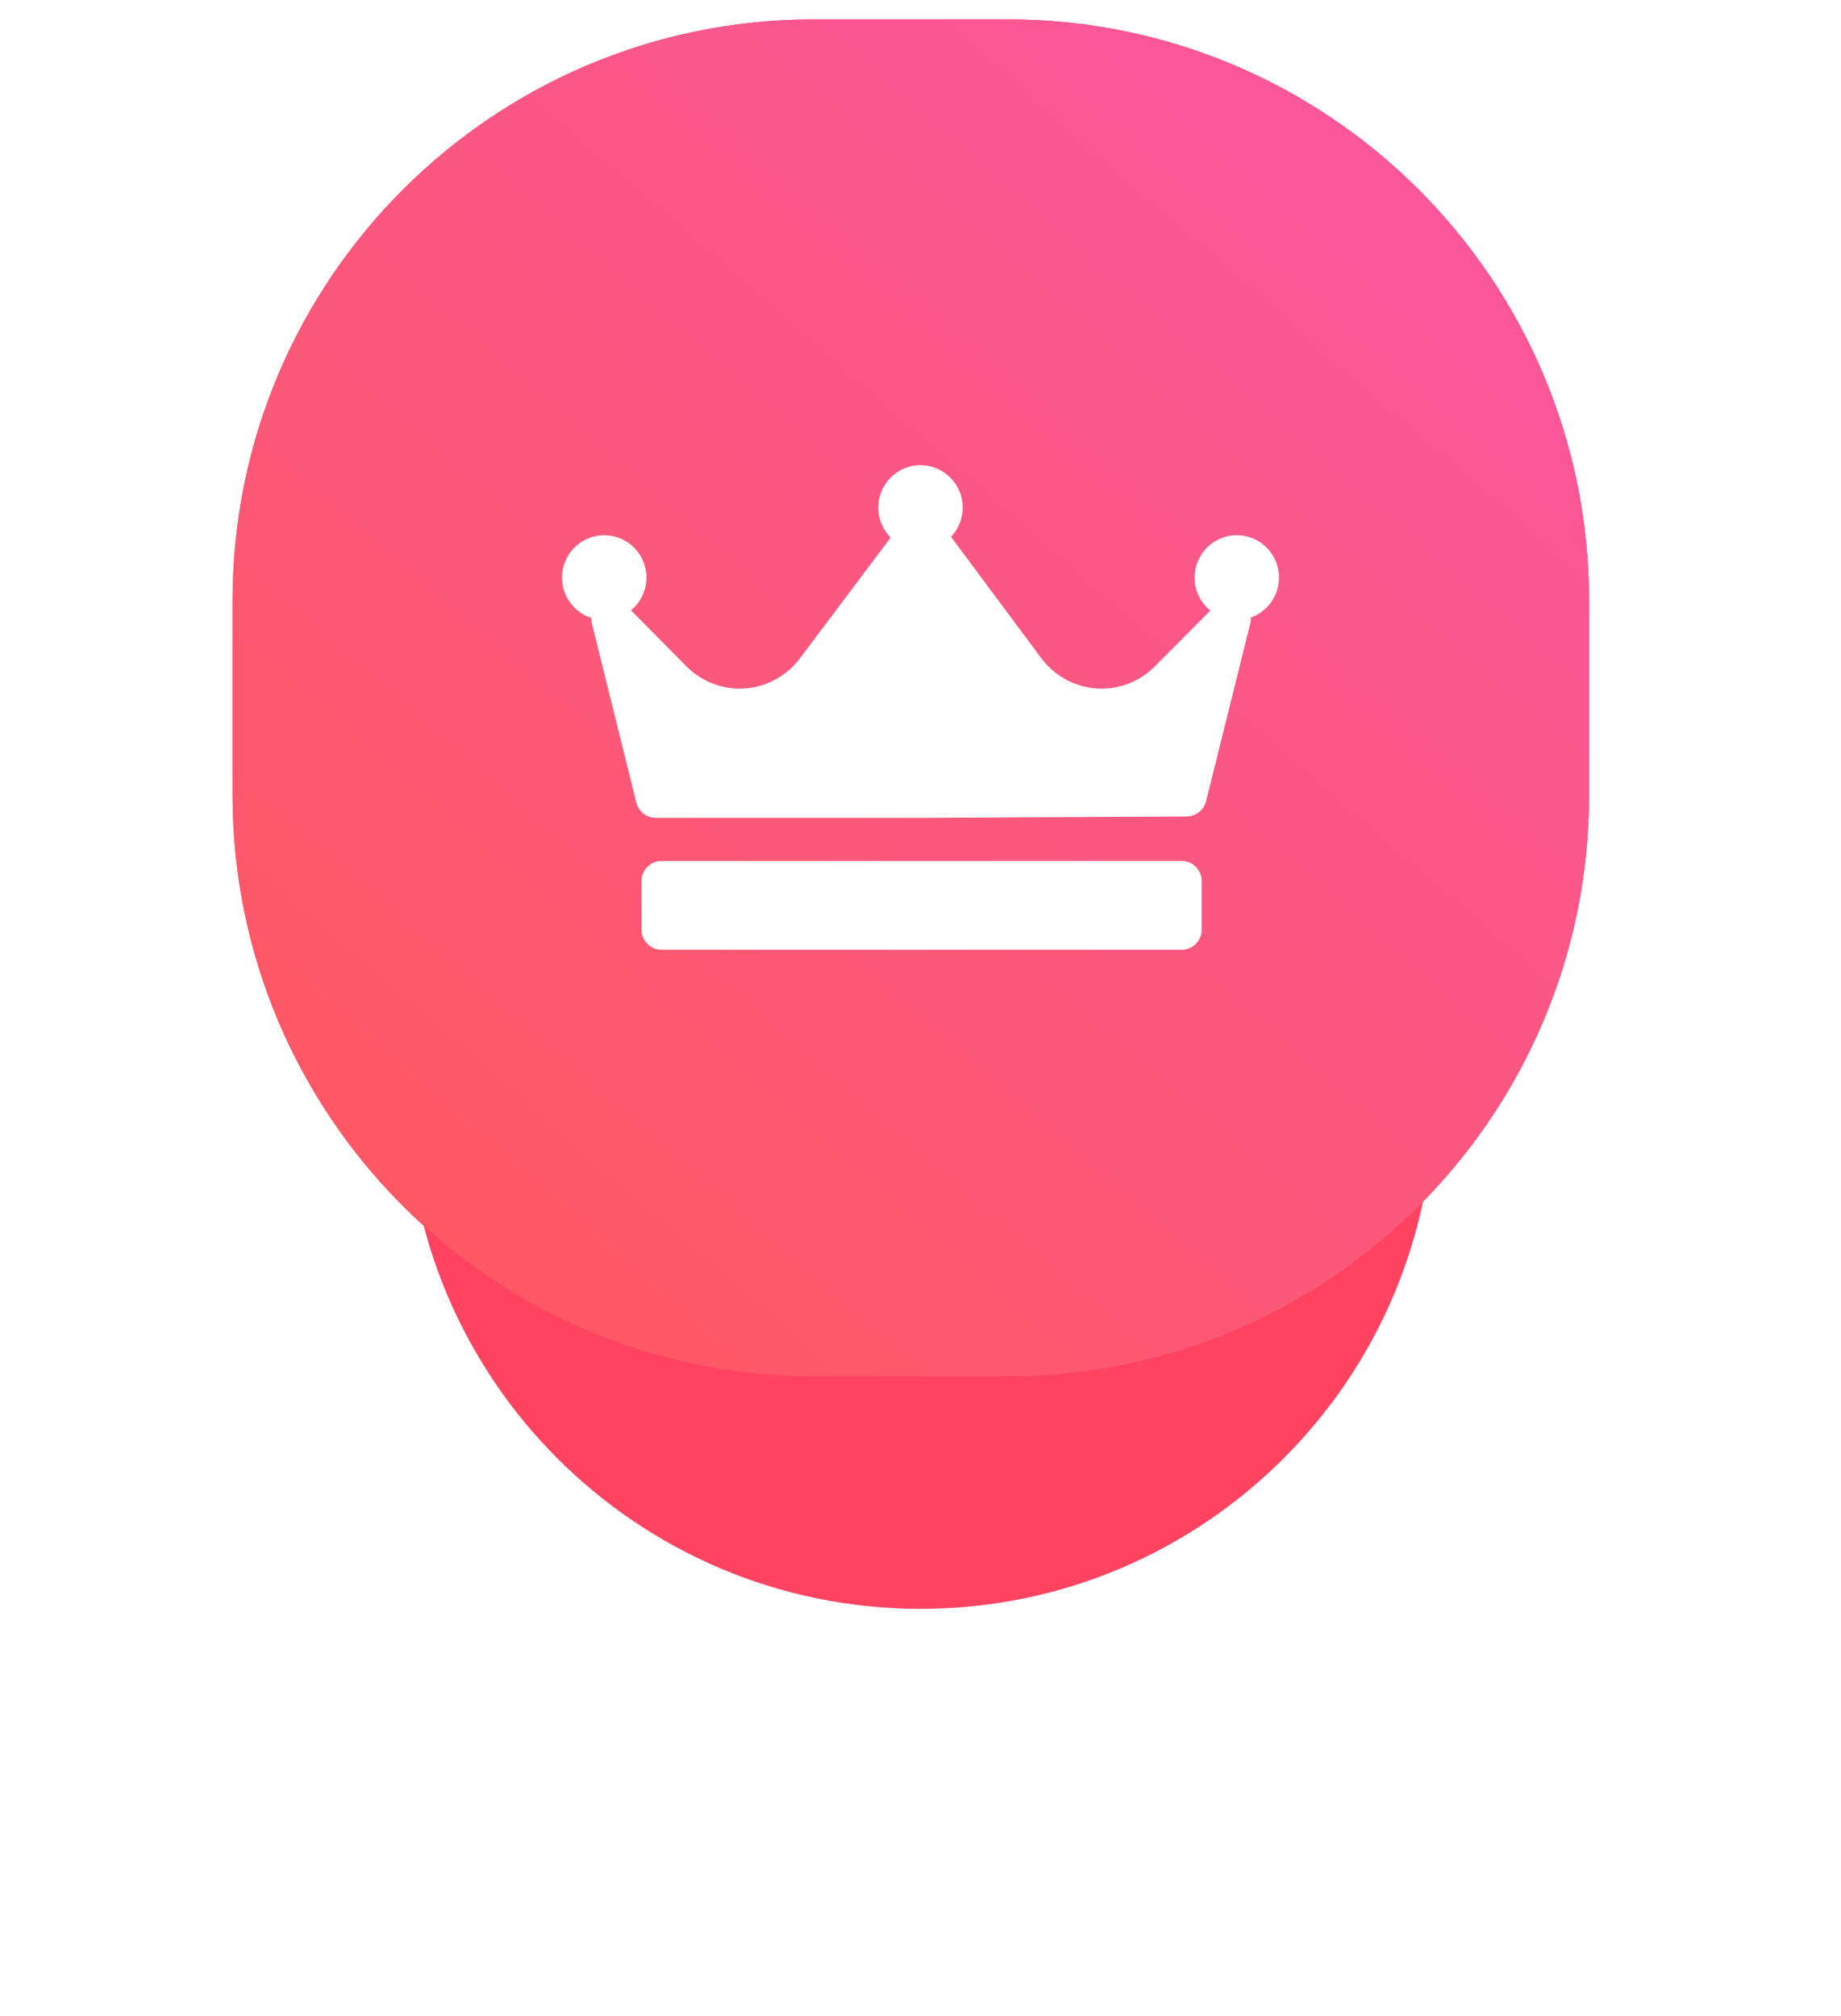 <svg width="95" height="104" viewBox="0 0 95 104" fill="none" xmlns="http://www.w3.org/2000/svg">
<g filter="url(#filter0_d)">
<path fill-rule="evenodd" clip-rule="evenodd" d="M47.5 17C62.135 17 74 28.864 74 43.5C74 58.135 62.135 70 47.5 70C32.864 70 21 58.135 21 43.5C21 28.864 32.864 17 47.5 17Z" fill="#FF4361"/>
</g>
<path fill-rule="evenodd" clip-rule="evenodd" d="M42 1H52C68.569 1 82 14.431 82 31V41C82 57.568 68.569 71 52 71H42C25.431 71 12 57.568 12 41V31C12 14.431 25.431 1 42 1Z" fill="#FF4361"/>
<path fill-rule="evenodd" clip-rule="evenodd" d="M42 1H52C68.569 1 82 14.431 82 31V41C82 57.568 68.569 71 52 71H42C25.431 71 12 57.568 12 41V31C12 14.431 25.431 1 42 1Z" fill="url(#paint0_linear)"/>
<path fill-rule="evenodd" clip-rule="evenodd" d="M64.544 31.858C64.55 31.961 64.542 32.064 64.517 32.169L62.235 41.335C62.119 41.796 61.707 42.121 61.233 42.124L47.54 42.193C47.538 42.193 47.536 42.193 47.535 42.193H33.841C33.365 42.193 32.95 41.867 32.835 41.403L30.552 32.202C30.526 32.096 30.518 31.989 30.525 31.884C29.642 31.605 29 30.775 29 29.798C29 28.591 29.977 27.61 31.178 27.61C32.38 27.61 33.357 28.591 33.357 29.798C33.357 30.477 33.047 31.084 32.562 31.486L35.419 34.377C36.141 35.107 37.143 35.527 38.168 35.527C39.381 35.527 40.536 34.948 41.264 33.98L45.96 27.732C45.566 27.337 45.321 26.79 45.321 26.186C45.321 24.98 46.299 23.998 47.5 23.998C48.701 23.998 49.678 24.98 49.678 26.186C49.678 26.771 49.447 27.302 49.073 27.695C49.075 27.697 49.076 27.698 49.077 27.7L53.739 33.965C54.467 34.942 55.627 35.527 56.842 35.527C57.877 35.527 58.85 35.122 59.581 34.388L62.457 31.5C61.961 31.098 61.643 30.485 61.643 29.798C61.643 28.591 62.62 27.61 63.822 27.61C65.023 27.61 66 28.591 66 29.798C66 30.749 65.391 31.558 64.544 31.858ZM62.012 45.457C62.012 44.882 61.547 44.416 60.974 44.416H34.141C33.568 44.416 33.103 44.882 33.103 45.457V47.957C33.103 48.533 33.568 48.999 34.141 48.999H60.974C61.547 48.999 62.012 48.533 62.012 47.957V45.457Z" fill="white"/>
<defs>
<filter id="filter0_d" x="1.14441e-05" y="9" width="95" height="95" filterUnits="userSpaceOnUse" color-interpolation-filters="sRGB">
<feFlood flood-opacity="0" result="BackgroundImageFix"/>
<feColorMatrix in="SourceAlpha" type="matrix" values="0 0 0 0 0 0 0 0 0 0 0 0 0 0 0 0 0 0 127 0"/>
<feOffset dy="13"/>
<feGaussianBlur stdDeviation="10.5"/>
<feColorMatrix type="matrix" values="0 0 0 0 0.992 0 0 0 0 0.345 0 0 0 0 0.447 0 0 0 0.3 0"/>
<feBlend mode="normal" in2="BackgroundImageFix" result="effect1_dropShadow"/>
<feBlend mode="normal" in="SourceGraphic" in2="effect1_dropShadow" result="shape"/>
</filter>
<linearGradient id="paint0_linear" x1="52.413" y1="113.413" x2="124.413" y2="30.587" gradientUnits="userSpaceOnUse">
<stop stop-color="#FF5858"/>
<stop offset="1" stop-color="#F857A6"/>
</linearGradient>
</defs>
</svg>
